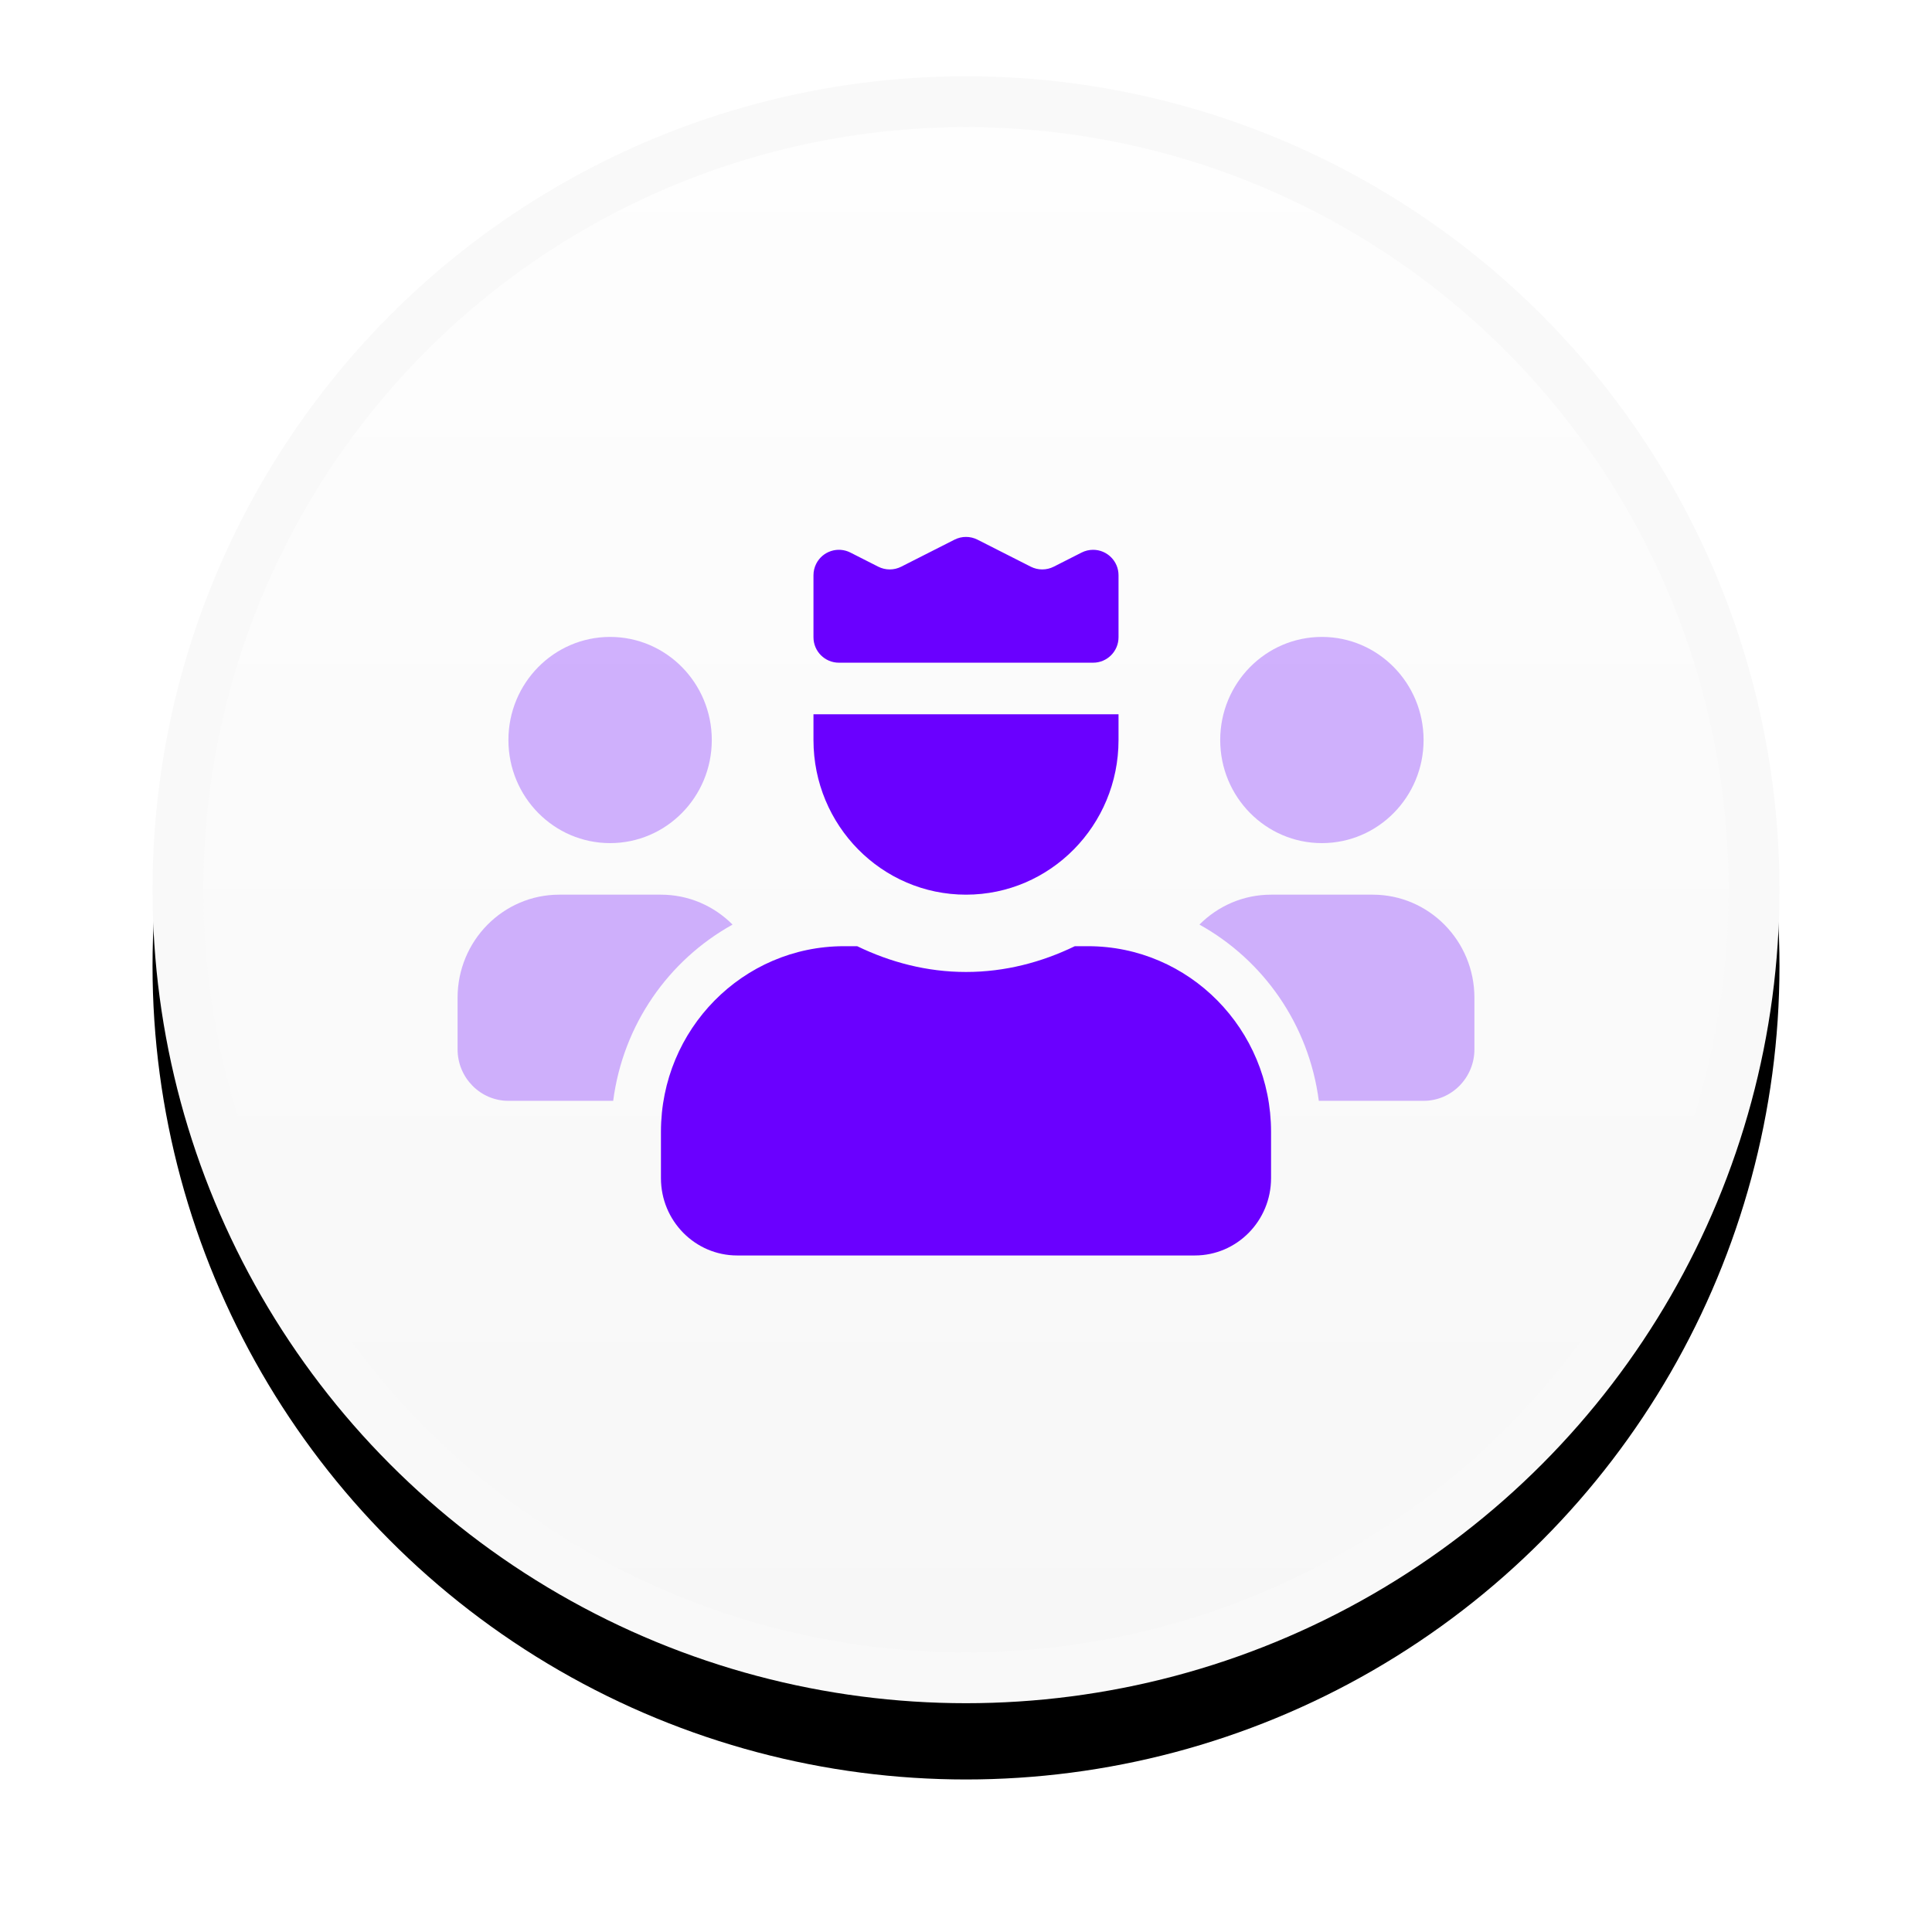 <?xml version="1.0" encoding="UTF-8"?>
<svg width="76px" height="76px" viewBox="0 0 76 76" version="1.1" xmlns="http://www.w3.org/2000/svg" xmlns:xlink="http://www.w3.org/1999/xlink">
    <!-- Generator: Sketch 64 (93537) - https://sketch.com -->
    <title>icon-fanbuilder</title>
    <desc>Created with Sketch.</desc>
    <defs>
        <linearGradient x1="50%" y1="0%" x2="50%" y2="100%" id="linearGradient-1">
            <stop stop-color="#FEFEFE" offset="0%"></stop>
            <stop stop-color="#F7F7F7" offset="100%"></stop>
        </linearGradient>
        <circle id="path-2" cx="32" cy="32" r="32"></circle>
        <filter x="-16.4%" y="-11.7%" width="132.8%" height="132.8%" filterUnits="objectBoundingBox" id="filter-3">
            <feOffset dx="0" dy="3" in="SourceAlpha" result="shadowOffsetOuter1"></feOffset>
            <feGaussianBlur stdDeviation="3" in="shadowOffsetOuter1" result="shadowBlurOuter1"></feGaussianBlur>
            <feComposite in="shadowBlurOuter1" in2="SourceAlpha" operator="out" result="shadowBlurOuter1"></feComposite>
            <feColorMatrix values="0 0 0 0 0.361   0 0 0 0 0.341   0 0 0 0 0.482  0 0 0 0.1 0" type="matrix" in="shadowBlurOuter1"></feColorMatrix>
        </filter>
    </defs>
    <g id="Page-1" stroke="none" stroke-width="1" fill="none" fill-rule="evenodd">
        <g id="Desktop-HD" transform="translate(-682, -157)">
            <g id="Group-7" transform="translate(0, 80)">
                <g id="Group-6" transform="translate(355, 80)">
                    <g id="Group-3">
                        <g id="icon-fanbuilder" transform="translate(333, 0)">
                            <g id="Oval">
                                <use fill="black" fill-opacity="1" filter="url(#filter-3)" xlink:href="#path-2"></use>
                                <circle stroke="#F9F9F9" stroke-width="2" stroke-linejoin="square" fill="url(#linearGradient-1)" fill-rule="evenodd" cx="32" cy="32" r="31"></circle>
                            </g>
                            <g id="users-crown" transform="translate(12, 18)" fill="#6A00FF" fill-rule="nonzero">
                                <path d="M20,14.194 C23.314,14.194 26,11.47 26,8.111 L26,7.097 L14,7.097 L14,8.111 C14,11.47 16.686,14.194 20,14.194 Z M24.8,16.221 L24.281,16.221 C22.978,16.852 21.538,17.235 20,17.235 C18.462,17.235 17.023,16.852 15.719,16.221 L15.2,16.221 C11.224,16.221 8,19.49 8,23.521 L8,25.346 C8,27.025 9.343,28.387 11,28.387 L29,28.387 C30.657,28.387 32,27.025 32,25.346 L32,23.521 C32,19.49 28.776,16.221 24.8,16.221 Z M24.548,0.736 L23.452,1.292 C23.168,1.436 22.832,1.436 22.548,1.292 L20.452,0.229 C20.168,0.085 19.832,0.085 19.548,0.229 L17.452,1.292 C17.168,1.436 16.832,1.436 16.548,1.292 L15.452,0.736 C14.96,0.486 14.358,0.683 14.108,1.176 C14.037,1.316 14,1.471 14,1.628 L14,4.069 C14,4.621 14.448,5.069 15,5.069 L25,5.069 C25.552,5.069 26,4.621 26,4.069 L26,1.628 C26,1.076 25.552,0.628 25,0.628 C24.843,0.628 24.688,0.665 24.548,0.736 Z" id="Shape"></path>
                                <path d="M6,12.166 C8.209,12.166 10,10.351 10,8.111 C10,5.871 8.209,4.055 6,4.055 C3.791,4.055 2,5.871 2,8.111 C2,10.351 3.791,12.166 6,12.166 Z" id="Path" opacity="0.3"></path>
                                <path d="M10.817,15.371 C10.094,14.644 9.099,14.194 8,14.194 L4,14.194 C1.791,14.194 0,16.009 0,18.249 L0,20.276 C0,21.396 0.896,22.304 2,22.304 L6.121,22.304 C6.513,19.302 8.299,16.77 10.817,15.371 L10.817,15.371 Z" id="Path" opacity="0.3"></path>
                                <path d="M36,14.194 L32,14.194 C30.901,14.194 29.906,14.644 29.183,15.371 C31.7,16.769 33.487,19.302 33.879,22.304 L38,22.304 C39.104,22.304 40,21.396 40,20.276 L40,18.249 C40,16.009 38.209,14.194 36,14.194 Z" id="Path" opacity="0.3"></path>
                                <path d="M34,12.166 C36.209,12.166 38,10.351 38,8.111 C38,5.871 36.209,4.055 34,4.055 C31.791,4.055 30,5.871 30,8.111 C30,10.351 31.791,12.166 34,12.166 Z" id="Path" opacity="0.3"></path>
                            </g>
                        </g>
                    </g>
                </g>
            </g>
        </g>
    </g>
</svg>